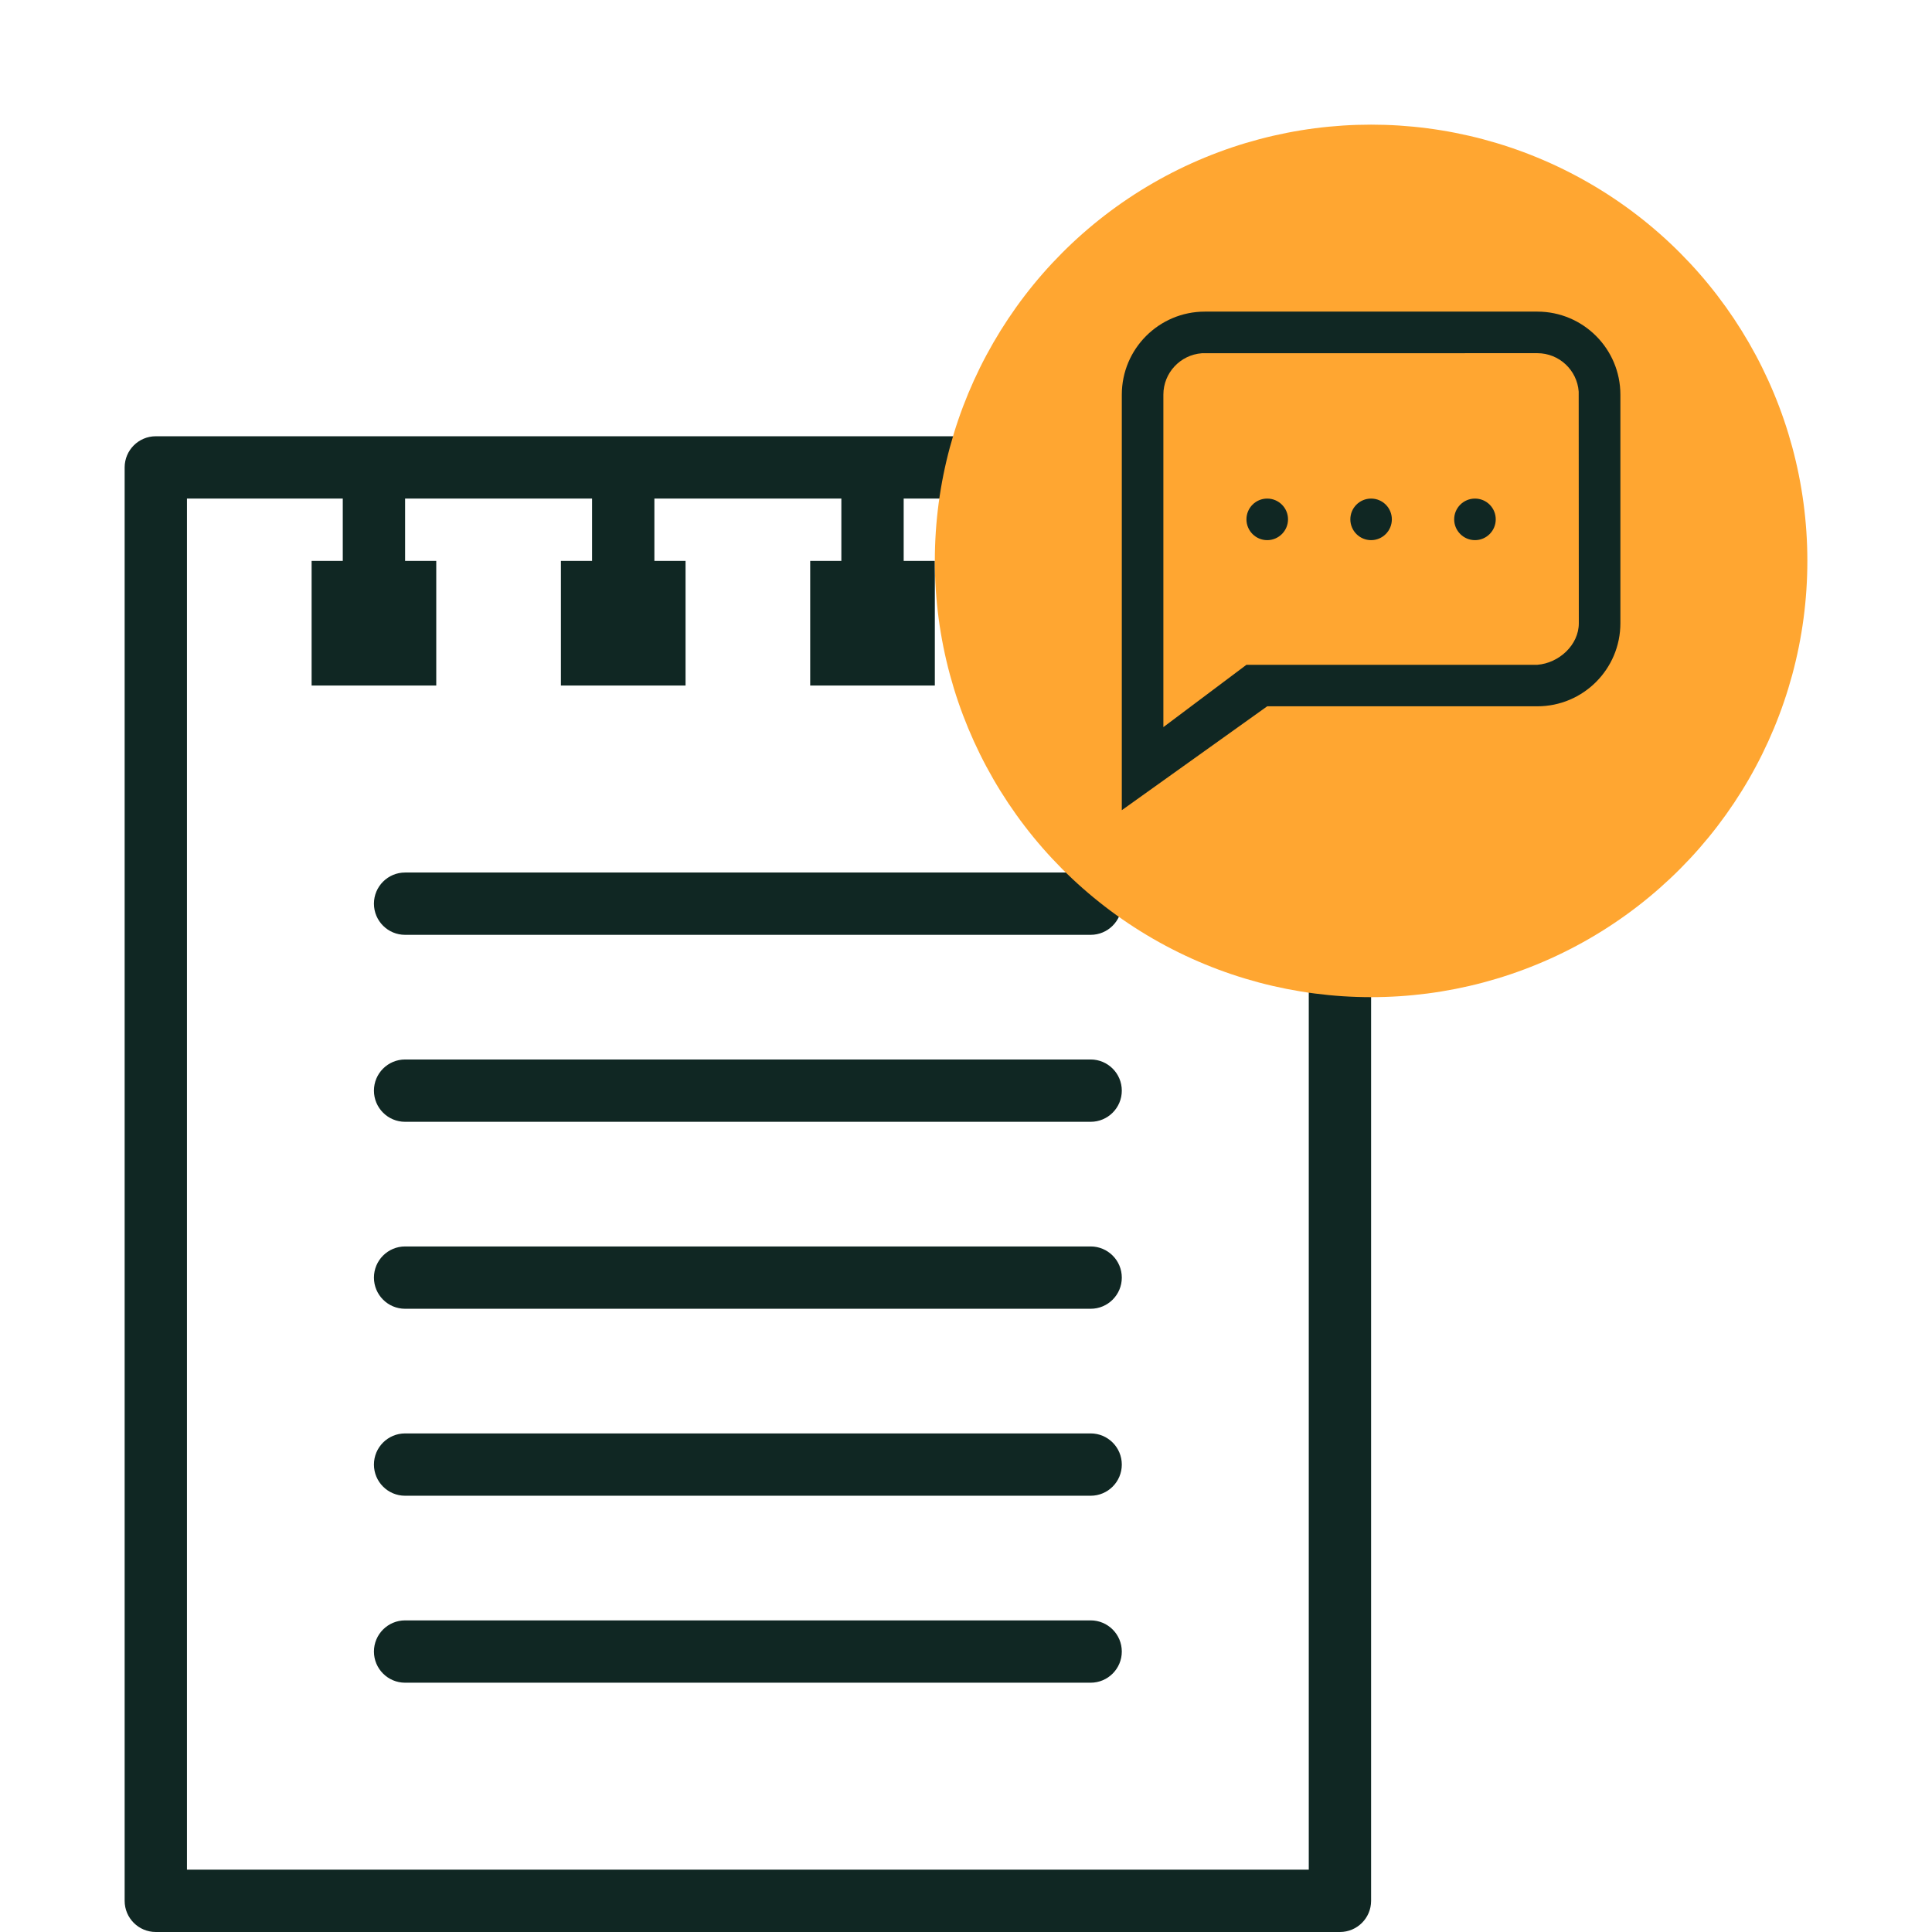 <svg width="31" height="31" viewBox="0 0 31 31" fill="none" xmlns="http://www.w3.org/2000/svg">
  <path fill-rule="evenodd" clip-rule="evenodd" d="M21.5 7H2.5C2.224 7 2 7.224 2 7.5V30.5C2 30.776 2.224 31 2.5 31H21.5C21.776 31 22 30.776 22 30.5V7.5C22 7.224 21.776 7 21.5 7ZM21 30H3V8H5.5V9H5V11H7V9H6.5V8H9.5V9H9V11H11V9H10.5V8H13.5V9H13V11H15V9H14.5V8H17.5V9H17V11H19V9H18.5V8H21V30ZM6.5 14H17.5C17.776 14 18 14.224 18 14.5C18 14.776 17.776 15 17.5 15H6.5C6.224 15 6 14.776 6 14.5C6 14.224 6.224 14 6.5 14ZM17.5 17H6.5C6.224 17 6 17.224 6 17.5C6 17.776 6.224 18 6.5 18H17.5C17.776 18 18 17.776 18 17.5C18 17.224 17.776 17 17.5 17ZM6.5 20H17.5C17.776 20 18 20.224 18 20.5C18 20.776 17.776 21 17.5 21H6.5C6.224 21 6 20.776 6 20.5C6 20.224 6.224 20 6.5 20ZM17.5 23H6.5C6.224 23 6 23.224 6 23.5C6 23.776 6.224 24 6.5 24H17.5C17.776 24 18 23.776 18 23.5C18 23.224 17.776 23 17.5 23ZM6.5 26H17.5C17.776 26 18 26.224 18 26.5C18 26.776 17.776 27 17.5 27H6.5C6.224 27 6 26.776 6 26.5C6 26.224 6.224 26 6.5 26Z" fill="#102723"/>
  <g filter="url(#filter0_d_1841_31506)">
    <circle cx="22" cy="7" r="7" fill="#FFA631"/>
    <path fill-rule="evenodd" clip-rule="evenodd" d="M19.333 3C18.597 3 18 3.597 18 4.333V11L20.333 9.333H24.667C25.403 9.333 26 8.736 26 8V4.333C26 3.597 25.403 3 24.667 3H19.333ZM24.667 3.667C25.018 3.667 25.306 3.939 25.331 4.284L25.333 8C25.333 8.351 25.012 8.641 24.667 8.667H20L18.667 9.667V4.333C18.667 3.982 18.939 3.694 19.284 3.668L24.667 3.667ZM20.333 6C20.149 6 20 6.149 20 6.333C20 6.517 20.149 6.667 20.333 6.667C20.517 6.667 20.667 6.517 20.667 6.333C20.667 6.149 20.517 6 20.333 6ZM22 6C21.816 6 21.667 6.149 21.667 6.333C21.667 6.517 21.816 6.667 22 6.667C22.184 6.667 22.333 6.517 22.333 6.333C22.333 6.149 22.184 6 22 6ZM23.667 6C23.483 6 23.333 6.149 23.333 6.333C23.333 6.517 23.483 6.667 23.667 6.667C23.851 6.667 24 6.517 24 6.333C24 6.149 23.851 6 23.667 6Z" fill="#102723"/>
  </g>
  <defs>
    <filter id="filter0_d_1841_31506" x="13" y="0" width="18" height="18" filterUnits="userSpaceOnUse" color-interpolation-filters="sRGB">
      <feFlood flood-opacity="0" result="BackgroundImageFix"/>
      <feColorMatrix in="SourceAlpha" type="matrix" values="0 0 0 0 0 0 0 0 0 0 0 0 0 0 0 0 0 0 127 0" result="hardAlpha"/>
      <feOffset dy="2"/>
      <feGaussianBlur stdDeviation="1"/>
      <feColorMatrix type="matrix" values="0 0 0 0 0 0 0 0 0 0 0 0 0 0 0 0 0 0 0.25 0"/>
      <feBlend mode="normal" in2="BackgroundImageFix" result="effect1_dropShadow_1841_31506"/>
      <feBlend mode="normal" in="SourceGraphic" in2="effect1_dropShadow_1841_31506" result="shape"/>
    </filter>
  </defs>
</svg>
